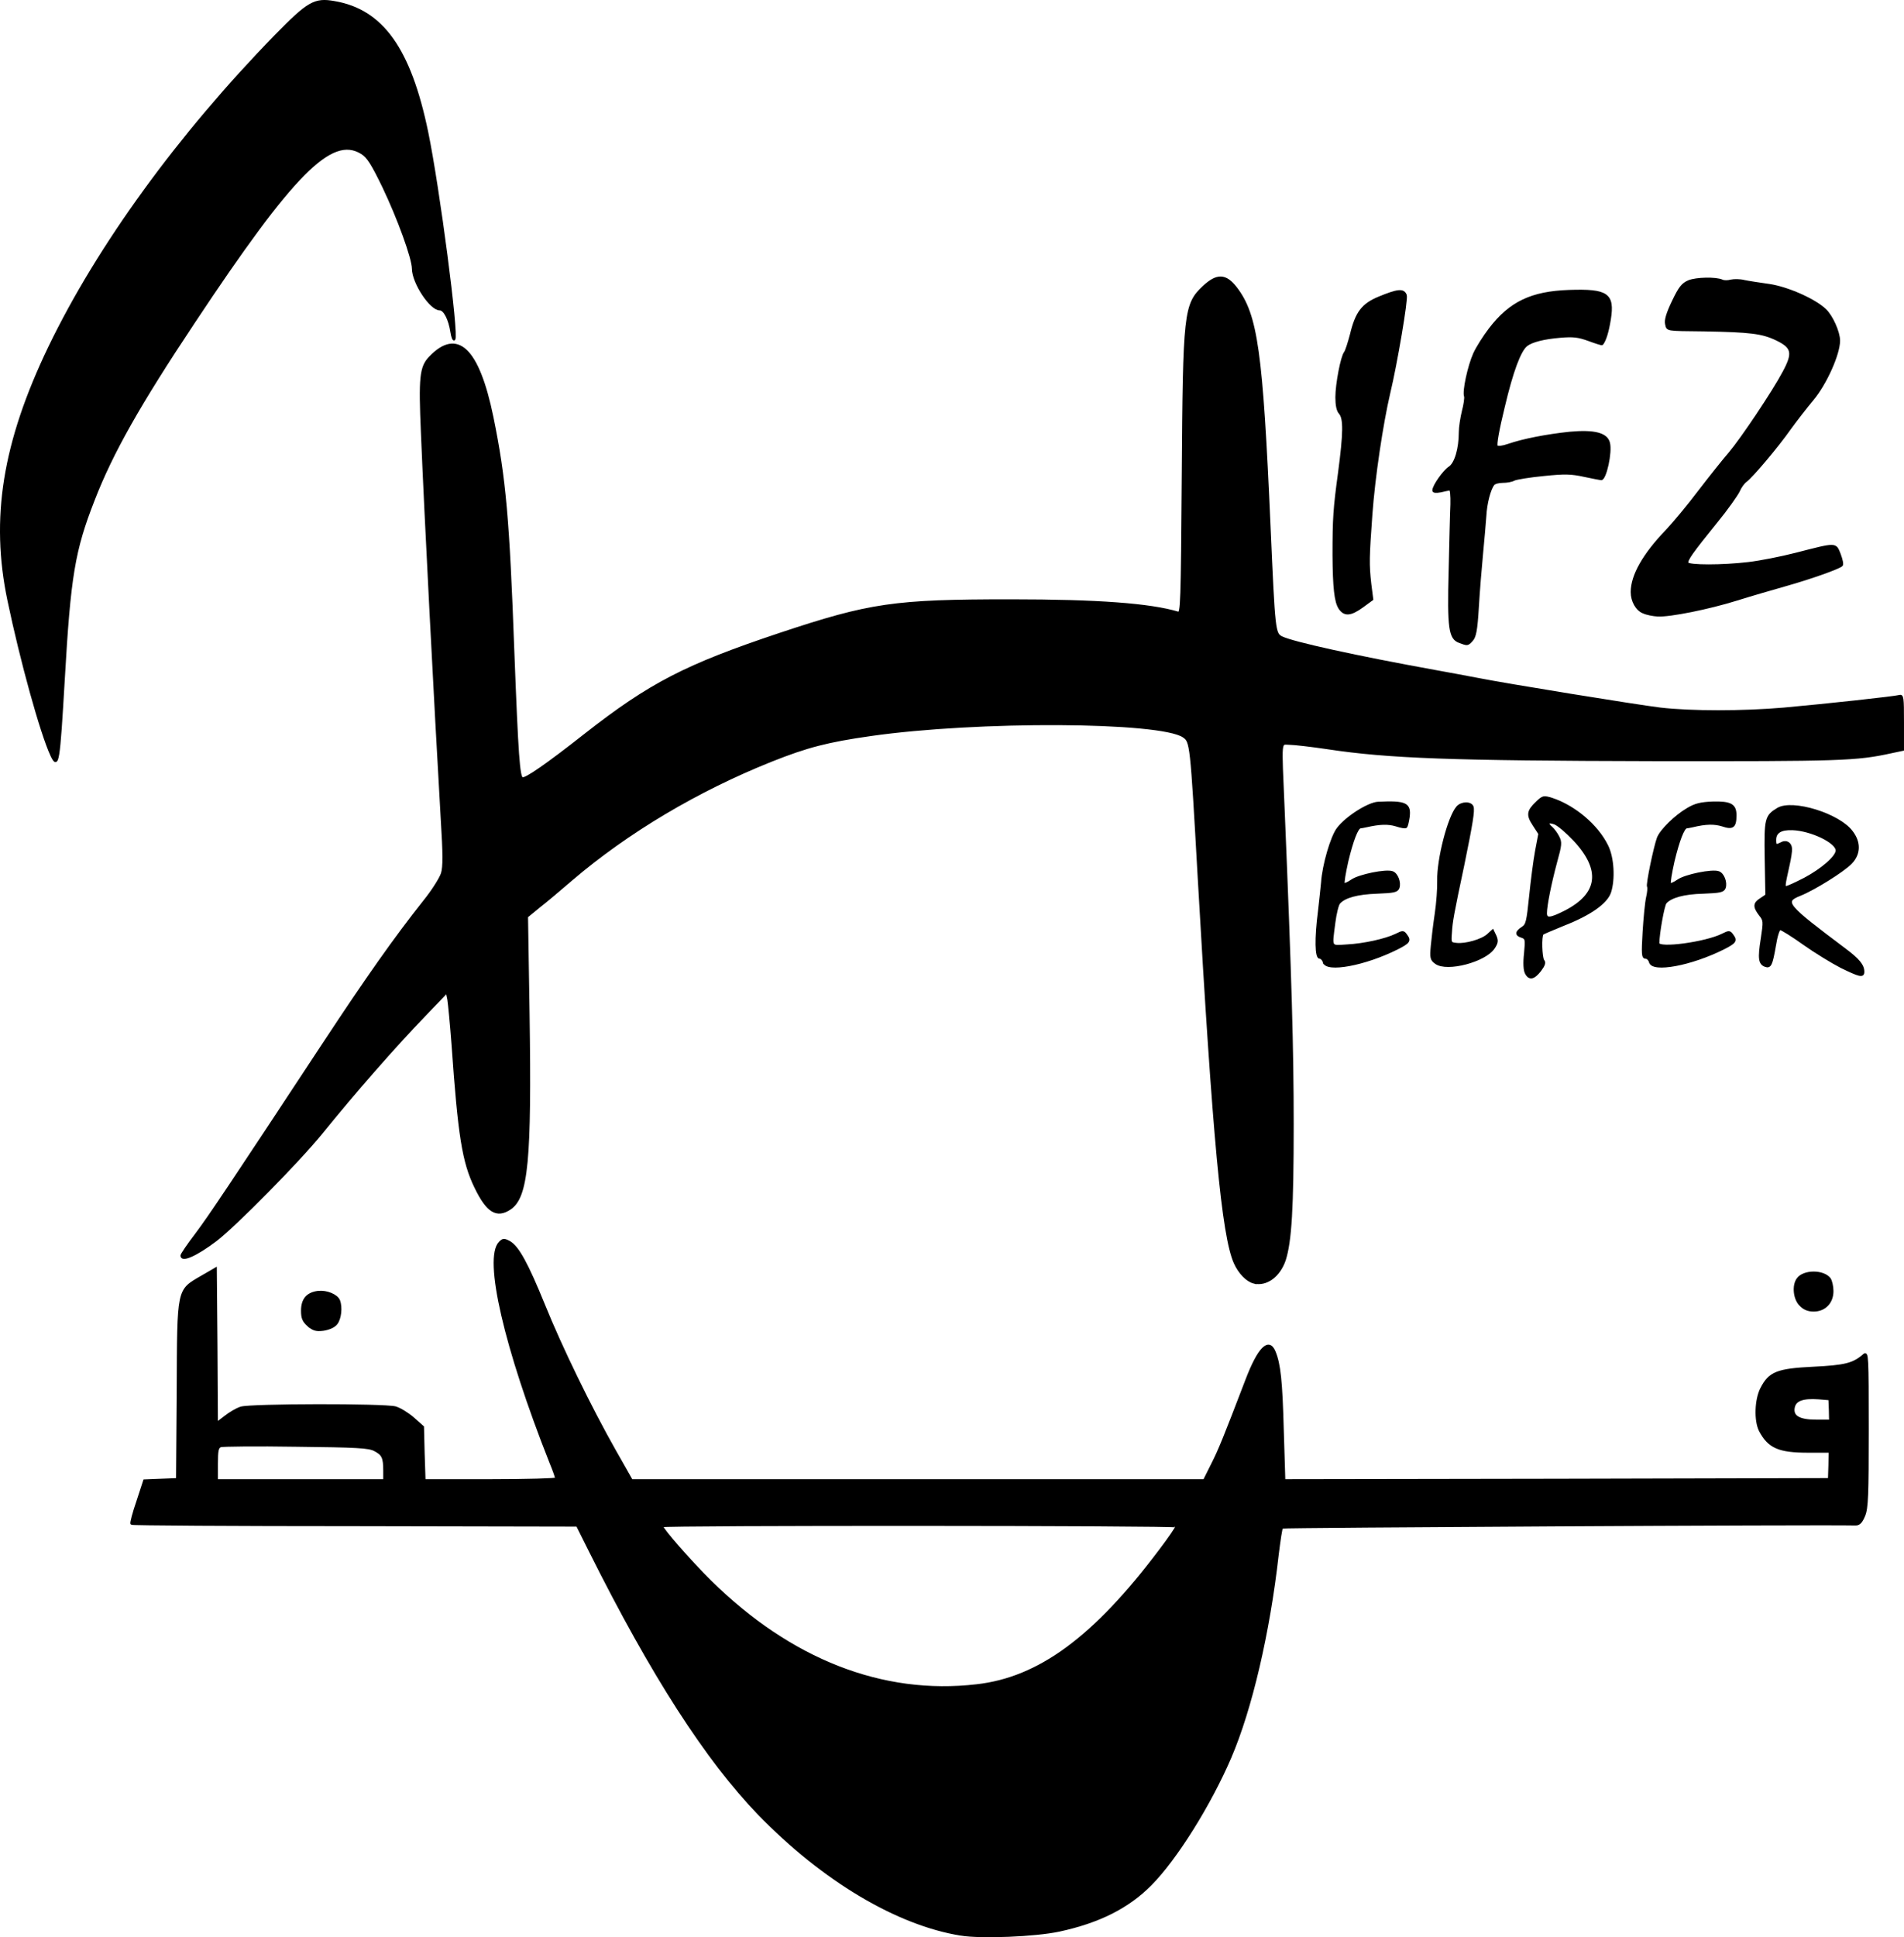 <?xml version="1.0" encoding="UTF-8" standalone="no"?>
<svg
   class="img-fluid"
   id="outputsvg"
   width="863.879"
   height="878.498"
   viewBox="0 0 8638.787 8784.98"
   version="1.1"
   sodipodi:docname="hifz-helper-logo.svg"
   inkscape:version="1.1 (c68e22c387, 2021-05-23)"
   xmlns:inkscape="http://www.inkscape.org/namespaces/inkscape"
   xmlns:sodipodi="http://sodipodi.sourceforge.net/DTD/sodipodi-0.dtd"
   xmlns="http://www.w3.org/2000/svg"
   xmlns:svg="http://www.w3.org/2000/svg">
  <defs
     id="defs55" />
  <sodipodi:namedview
     id="namedview53"
     pagecolor="#ffffff"
     bordercolor="#666666"
     borderopacity="1.0"
     inkscape:pageshadow="2"
     inkscape:pageopacity="0.0"
     inkscape:pagecheckerboard="0"
     showgrid="false"
     inkscape:zoom="0.57247438"
     inkscape:cx="456.789"
     inkscape:cy="618.36829"
     inkscape:window-width="1920"
     inkscape:window-height="986"
     inkscape:window-x="-11"
     inkscape:window-y="49"
     inkscape:window-maximized="1"
     inkscape:current-layer="outputsvg" />
  <g
     id="l3pTKRaieIJHdlhLrflwxfk"
     fill="none"
     transform="translate(-2251.213,-1027.229)">
    <g
       id="g10">
      <path
         id="pfPgQRHSR"
         d="M 0,6830 V 0 h 6830 6830 v 6830 6830 H 6830 0 Z m 7621,3981 c 180,-38 312,-104 416,-208 150,-151 344,-490 422,-738 12,-38 29,-82 37,-97 8,-14 14,-36 14,-49 0,-13 5,-49 12,-81 12,-57 13,-58 45,-58 18,0 33,-5 33,-11 0,-9 20,-10 73,-3 117,14 304,9 377,-11 192,-51 351,-145 485,-287 97,-103 175,-221 150,-226 -10,-2 -15,-15 -15,-38 v -34 h 794 794 l 16,-40 c 13,-34 16,-88 16,-341 v -300 l -22,12 c -13,7 -85,16 -164,19 -123,6 -147,10 -178,29 -72,45 -97,147 -53,211 44,66 66,75 193,78 l 115,4 -3,91 -3,92 -694,3 -694,2 7,-57 c 3,-32 9,-88 13,-125 7,-75 4,-72 88,-118 125,-68 219,-149 310,-265 321,-410 310,-929 -28,-1327 -70,-81 -73,-108 -23,-206 41,-82 82,-209 97,-302 l 12,-70 h 33 c 26,0 33,5 37,23 2,12 5,3 6,-20 2,-80 23,-198 37,-214 8,-9 14,-37 14,-65 0,-27 9,-83 20,-124 23,-89 23,-83 9,-75 -21,14 -50,129 -64,258 -6,54 -8,57 -33,57 -60,0 -69,-8 -81,-71 -35,-177 -125,-355 -250,-493 -40,-44 -51,-63 -51,-90 v -33 l 628,-6 c 486,-5 650,-10 727,-22 172,-26 155,-13 155,-117 v -90 l -27,6 c -31,6 -250,29 -453,47 -174,17 -487,16 -615,0 -55,-7 -229,-33 -387,-58 l -288,-47 v -33 c 0,-27 4,-33 21,-33 21,0 21,-3 15,-72 -9,-96 -28,-168 -72,-272 l -36,-86 h -39 c -46,0 -44,21 -24,-220 18,-232 31,-270 92,-270 19,0 42,-4 51,-9 10,-5 79,-15 154,-22 108,-10 149,-10 190,-1 30,8 55,9 61,3 12,-12 27,-80 21,-96 -8,-20 -52,-35 -104,-35 -56,0 -223,32 -292,55 -25,9 -61,15 -80,13 -31,-3 -33,-6 -36,-43 -4,-52 71,-361 102,-423 31,-62 40,-68 115,-87 63,-17 212,-17 258,-1 19,7 23,3 32,-31 29,-102 8,-123 -125,-123 -150,0 -251,47 -340,158 -73,91 -104,167 -114,274 -5,51 -14,109 -19,128 -6,19 -11,54 -11,77 0,82 -19,141 -53,165 l -31,22 24,6 c 24,6 25,8 25,100 v 95 l -47,3 c -40,3 -55,-2 -93,-28 -78,-54 -215,-111 -215,-91 0,6 -16,11 -35,11 -33,0 -35,-2 -35,-35 0,-29 4,-35 23,-36 16,-1 18,-2 5,-6 -10,-2 -18,-14 -18,-26 0,-40 49,-330 70,-420 21,-88 70,-355 70,-382 0,-10 -14,-7 -60,12 -70,31 -102,71 -120,153 -7,30 -20,73 -30,95 -10,22 -20,49 -22,60 -2,16 -12,21 -47,23 -41,3 -48,0 -100,-50 -103,-99 -242,-188 -293,-188 -19,0 -28,-11 -47,-55 -13,-30 -38,-72 -56,-92 l -33,-38 -53,53 -53,53 -101,9 c -131,11 -210,32 -321,85 -99,48 -184,108 -257,182 -63,64 -137,164 -137,186 0,9 -4,17 -10,17 -5,0 -10,9 -10,20 0,11 -4,20 -9,20 -5,0 -20,28 -34,63 -47,116 -58,195 -64,459 l -6,248 h 22 c 17,0 21,6 21,33 v 34 l -182,6 c -101,4 -217,10 -258,13 l -75,7 4,-282 c 2,-185 -1,-304 -9,-348 -24,-137 -85,-275 -178,-398 -179,-235 -495,-378 -764,-344 -94,11 -241,57 -308,96 -65,37 -200,135 -200,144 0,5 -20,27 -45,50 -58,54 -139,180 -178,280 -31,79 -31,79 -68,79 -36,0 -37,-1 -44,-47 -30,-214 -109,-403 -167,-403 -10,0 -37,17 -60,38 -59,56 -59,56 -33,620 7,155 7,162 -12,162 -24,0 -108,87 -164,170 -111,165 -167,384 -139,540 20,109 23,169 11,184 -6,7 -41,31 -78,52 -80,48 -229,185 -288,268 -65,91 -131,230 -160,336 -33,118 -43,281 -25,383 17,95 64,238 100,306 44,80 40,111 -19,180 -135,157 -215,318 -256,516 -8,41 -15,88 -15,105 0,27 3,30 30,30 28,0 30,3 30,35 0,18 -6,38 -12,42 -7,4 -21,23 -31,41 -17,30 -17,32 -1,32 14,0 16,7 12,45 -5,42 -4,45 18,45 20,0 24,5 24,33 0,26 -5,35 -31,46 -17,7 -46,28 -64,47 -53,52 -57,91 -54,509 l 3,370 -76,3 -76,3 -21,61 c -12,34 -21,66 -21,70 0,4 206,8 459,8 252,0 473,3 490,6 27,6 37,18 72,84 100,193 295,367 504,451 132,52 250,72 380,64 209,-14 197,-16 219,30 41,89 97,173 148,224 79,80 228,173 228,142 0,-6 16,-11 35,-11 31,0 35,3 35,25 0,15 6,25 14,25 8,0 52,48 99,108 293,371 721,658 1063,712 87,13 275,4 385,-19 z m -3815,-505 c 87,-64 458,-443 483,-493 25,-50 27,-83 5,-129 -20,-41 -86,-92 -131,-100 -63,-12 -99,16 -356,275 -253,255 -278,287 -263,347 19,72 101,144 167,144 28,0 51,-11 95,-44 z M 3005,8693 c 154,-70 297,-138 318,-152 47,-30 87,-96 87,-144 0,-72 -109,-174 -176,-162 -42,7 -588,258 -629,289 -44,34 -79,106 -70,145 15,70 103,149 165,151 13,0 150,-57 305,-127 z m 8115,-733 c 12,-23 4,-47 -22,-61 -41,-22 -89,21 -68,61 23,43 67,43 90,0 z M 3236,6935 c 54,-34 95,-95 96,-145 1,-39 -42,-103 -94,-137 l -41,-28 -306,-3 c -305,-3 -307,-3 -351,21 -55,28 -110,105 -110,151 0,63 79,148 155,167 17,4 159,7 316,6 l 286,-2 z m 7242,-514 c 13,-8 0,-10 -50,-11 -57,0 -68,3 -68,16 0,14 8,16 50,11 28,-3 58,-11 68,-16 z m 632,-55 c 0,-2 -32,-28 -70,-56 -85,-63 -100,-83 -100,-132 0,-27 -4,-38 -15,-38 -19,0 -19,-42 -1,-127 l 13,-63 h -24 c -23,0 -23,1 -23,115 0,98 -2,115 -17,124 -15,8 -16,12 -5,22 6,7 12,23 12,36 0,20 5,23 43,23 34,0 55,9 112,50 73,51 75,53 75,46 z m -479,-280 c -9,-10 -24,-13 -49,-9 -75,12 -78,22 -8,22 58,1 67,-1 57,-13 z m 609,-153 c 0,-48 -119,-129 -225,-153 -39,-9 -51,-8 -76,7 -16,10 -29,20 -29,23 0,3 33,6 73,6 76,2 141,21 194,57 28,18 33,28 33,61 0,33 2,37 15,26 8,-7 15,-19 15,-27 z m -561,-159 c -15,-19 -92,-18 -129,1 -17,9 -30,17 -30,18 0,1 38,1 86,-1 72,-3 83,-6 73,-18 z M 3589,5402 c 20,-16 46,-50 59,-75 28,-54 24,-87 -18,-145 -32,-45 -62,-61 -327,-172 -203,-86 -192,-67 -168,-275 17,-148 45,-255 106,-411 62,-160 210,-436 318,-598 25,-37 50,-77 56,-87 5,-11 13,-19 17,-19 5,0 8,-7 8,-15 0,-10 11,-15 35,-15 30,0 35,3 35,23 0,17 55,78 198,220 260,258 295,274 395,187 25,-22 52,-58 61,-80 29,-72 8,-102 -260,-370 -285,-287 -275,-259 -156,-420 165,-225 295,-364 374,-400 60,-27 150,-27 195,1 28,17 47,47 99,154 68,141 134,324 134,371 0,40 41,123 79,158 29,28 31,29 31,8 0,-76 -72,-564 -109,-745 -71,-340 -197,-522 -392,-566 -62,-14 -94,7 -234,151 -440,450 -804,952 -1024,1410 -117,243 -164,383 -201,604 -24,141 -25,255 -4,379 8,50 17,111 21,138 l 6,47 h -37 c -26,0 -36,-4 -36,-16 0,-11 -6,-14 -22,-9 -62,19 -110,66 -137,132 -12,30 -11,38 13,87 17,34 40,62 65,79 50,33 181,89 181,77 0,-6 15,-10 33,-10 h 32 l 35,113 c 29,93 35,106 38,77 5,-72 10,-80 45,-80 18,0 96,26 172,59 77,32 147,61 155,64 32,13 93,-2 129,-31 z m 6920,-578 c 46,-8 131,-31 190,-49 58,-18 158,-47 221,-65 129,-36 240,-78 240,-90 0,-20 -23,-18 -137,10 -153,38 -277,53 -428,54 l -120,1 -3,-43 c -4,-49 -1,-54 131,-217 49,-60 94,-124 102,-141 7,-17 22,-38 32,-45 27,-19 145,-159 201,-239 26,-36 72,-95 102,-131 39,-47 65,-92 88,-151 l 33,-85 -21,-45 c -27,-59 -49,-78 -141,-127 -80,-42 -197,-67 -289,-63 -25,1 -66,-3 -91,-9 -74,-17 -108,3 -148,86 -17,37 -29,70 -26,73 2,3 60,4 127,3 173,-3 297,13 367,47 l 56,27 3,60 c 2,52 -2,69 -29,120 -47,89 -190,302 -245,367 -27,31 -89,109 -139,174 -49,65 -116,145 -148,179 -70,73 -133,164 -146,212 -13,46 8,90 47,99 15,3 32,7 37,9 11,3 13,3 134,-21 z" />
      <path
         id="pQVDe5x6r"
         d="m 6947,9760 c -38,-5 -82,-13 -99,-19 -17,-6 -42,-11 -54,-11 -21,0 -24,-5 -24,-35 0,-23 5,-35 14,-35 8,0 24,-35 42,-87 27,-84 28,-98 32,-310 4,-221 4,-223 -17,-223 -17,0 -21,-6 -21,-35 v -35 l 253,2 252,3 7,235 c 5,189 10,249 26,305 11,39 25,90 32,115 17,61 7,116 -23,124 -37,11 -348,15 -420,6 z" />
      <path
         id="p10PuczHiH"
         d="m 3800,8726 c 0,-85 3,-105 16,-110 20,-8 521,-8 550,0 17,4 22,18 32,88 7,45 12,92 12,104 v 22 h -305 -305 z" />
      <path
         id="pM76ei0fw"
         d="m 6860,7140 c 0,-1496 -2,-1690 -15,-1690 -10,0 -15,-10 -15,-34 0,-32 2,-34 43,-40 66,-10 294,-25 380,-26 h 77 v 1663 c 0,915 3,1698 6,1740 l 7,77 h -242 -241 z" />
      <path
         id="p88bwaCMX"
         d="m 3800,8315 v -255 h 33 c 30,0 35,5 59,53 32,65 113,173 184,247 46,47 54,61 54,93 v 37 h -64 c -76,0 -119,13 -168,51 -22,18 -49,29 -67,29 h -31 z" />
      <path
         id="p16k5WYv1w"
         d="m 10972,8544 c -23,-16 -29,-61 -16,-111 9,-32 65,-45 153,-37 l 71,7 v 78 79 h -93 c -68,0 -99,-4 -115,-16 z" />
      <path
         id="p3vvujxTm"
         d="m 5373,7606 c -181,-153 -166,-136 -165,-197 1,-30 3,-313 4,-629 l 3,-574 34,-23 c 20,-14 49,-23 71,-23 33,0 44,7 89,56 29,31 59,70 68,87 14,28 16,29 26,11 30,-56 105,-139 160,-178 89,-63 145,-79 265,-74 83,3 106,8 165,36 122,57 221,185 248,320 7,39 9,95 6,145 -7,81 -44,229 -59,235 -4,2 -8,9 -8,16 0,20 -98,186 -155,262 -99,132 -263,311 -392,427 -241,217 -229,213 -360,103 z" />
      <path
         id="pZ4cVkPRS"
         d="m 4880,7080 c 0,-11 -7,-20 -15,-20 -19,0 -57,-53 -115,-158 -39,-71 -49,-81 -72,-82 -25,0 -28,-4 -28,-31 0,-24 13,-45 58,-92 111,-119 133,-137 168,-137 32,0 33,1 38,53 6,59 22,256 32,395 l 7,92 h -37 c -29,0 -36,-4 -36,-20 z" />
    </g>
  </g>
  <g
     id="l7bhQFE9PLlJlAoo9buiCVU"
     fill="currentColor"
     stroke="currentColor"
     stroke-width="10"
     transform="translate(-2846.213,-2087.229)">
    <g
       id="g49">
      <path
         id="pa2fBTVP4"
         d="m 7206,10860 c -288,-46 -626,-247 -916,-546 -238,-246 -486,-631 -765,-1189 l -60,-120 -1008,-2 c -555,0 -1011,-3 -1014,-6 -3,-3 9,-49 27,-101 l 31,-95 75,-3 74,-3 3,-400 c 2,-471 -1,-454 108,-518 l 64,-37 3,350 2,351 38,-29 c 20,-16 52,-35 71,-41 44,-14 651,-15 702,-1 20,6 56,28 80,49 l 44,39 3,121 4,121 h 299 c 164,0 299,-4 299,-8 0,-5 -11,-37 -26,-73 -206,-520 -300,-927 -230,-997 15,-15 19,-15 44,-2 39,23 80,98 157,287 76,188 209,462 322,661 l 75,132 h 1299 1299 l 36,-72 c 33,-65 56,-122 156,-383 55,-144 101,-191 127,-127 23,56 31,133 37,355 l 7,227 1236,-2 1236,-3 2,-62 1,-63 h -98 c -133,0 -178,-20 -218,-95 -23,-45 -20,-141 6,-191 37,-72 72,-86 236,-94 142,-7 181,-16 229,-58 16,-14 17,2 17,336 0,300 -2,358 -16,392 -12,29 -22,40 -38,40 -188,-4 -2599,10 -2603,14 -4,3 -12,59 -20,123 -40,356 -121,701 -215,920 -92,214 -246,460 -361,576 -103,104 -235,170 -416,209 -109,23 -350,33 -445,18 z m 72,-1130 c 283,-32 533,-216 830,-610 44,-58 78,-108 76,-111 -5,-9 -2334,-10 -2334,-1 0,14 128,160 219,250 363,358 781,522 1209,472 z M 4590,8756 c 0,-59 -7,-74 -44,-93 -26,-14 -80,-17 -356,-20 -179,-3 -333,-1 -343,2 -14,6 -17,20 -17,81 v 74 h 380 380 z m 6559,-275 -2,-49 -49,-4 c -71,-5 -105,7 -113,39 -10,43 22,63 101,63 h 64 z" />
      <path
         id="p13jY36Fje"
         d="m 4245,8098 c -22,-20 -28,-33 -28,-67 0,-52 24,-79 73,-85 39,-4 84,15 94,39 12,31 6,83 -12,105 -10,13 -33,23 -58,27 -33,4 -45,1 -69,-19 z" />
      <path
         id="p1441o4BM4"
         d="m 11015,8005 c -28,-27 -34,-89 -12,-118 27,-38 117,-38 145,0 6,9 12,34 12,55 0,52 -35,88 -85,88 -25,0 -44,-8 -60,-25 z" />
      <path
         id="p7v4S0fTf"
         d="m 8535,7903 c -31,-8 -66,-44 -86,-89 -55,-123 -96,-560 -164,-1754 -34,-606 -35,-609 -69,-633 -106,-72 -933,-76 -1418,-7 -197,28 -290,52 -453,117 -335,134 -652,322 -907,540 -50,43 -115,98 -146,122 l -55,45 7,440 c 10,666 -6,832 -84,884 -60,40 -103,14 -157,-98 -55,-114 -74,-231 -103,-645 -7,-93 -16,-186 -19,-205 l -7,-34 -100,104 c -139,144 -321,352 -469,535 -103,127 -392,420 -480,487 -89,67 -155,96 -155,69 0,-5 29,-48 65,-95 63,-84 152,-217 577,-862 201,-305 326,-482 460,-651 38,-47 73,-103 80,-125 9,-30 9,-87 -1,-246 -31,-535 -75,-1383 -90,-1752 -11,-251 -6,-298 35,-341 125,-132 220,-41 284,270 57,279 73,461 95,1066 18,469 25,567 41,572 15,5 111,-61 285,-198 295,-231 456,-314 884,-457 409,-136 518,-152 1046,-152 398,0 634,18 761,56 15,4 17,-42 21,-623 5,-739 9,-775 94,-855 61,-57 100,-56 147,5 94,123 117,286 152,1082 21,477 22,486 56,503 52,25 339,88 693,152 66,12 153,28 194,36 131,26 723,122 831,135 136,16 377,16 560,0 200,-18 501,-51 523,-57 16,-5 17,5 17,119 v 124 l -52,11 c -160,35 -226,37 -1083,36 -908,-2 -1198,-12 -1475,-54 -74,-11 -152,-20 -172,-20 -45,0 -42,-33 -28,300 32,769 41,1086 41,1425 0,382 -9,531 -36,616 -25,73 -83,116 -140,102 z" />
      <path
         id="p1DdNiTu9N"
         d="m 9770,6500 c -7,-13 -9,-46 -4,-89 6,-64 5,-69 -15,-76 -27,-8 -27,-21 2,-40 21,-13 24,-27 36,-142 7,-70 19,-163 27,-206 l 15,-79 -26,-40 c -30,-45 -27,-63 14,-102 28,-27 31,-27 68,-16 103,34 206,121 251,213 27,54 32,151 13,210 -16,48 -91,101 -209,147 -51,21 -95,39 -97,42 -10,10 -7,108 3,121 8,9 4,21 -14,45 -29,37 -49,41 -64,12 z m 178,-279 c 154,-79 168,-189 41,-325 -33,-35 -73,-69 -89,-75 -32,-11 -39,-1 -14,20 8,7 22,25 30,41 13,25 12,36 -10,115 -26,97 -46,197 -46,231 0,29 19,28 88,-7 z" />
      <path
         id="p6h8Yp9fu"
         d="m 11200,6472 c -41,-21 -118,-68 -170,-105 -52,-37 -100,-67 -107,-67 -7,0 -17,31 -24,75 -15,87 -21,100 -43,92 -27,-10 -30,-34 -16,-122 12,-80 12,-84 -9,-110 -27,-36 -27,-51 5,-71 l 25,-17 -3,-166 c -3,-182 0,-193 55,-226 66,-39 276,25 335,104 37,48 36,100 -3,141 -34,36 -169,120 -232,145 -78,31 -65,46 203,247 63,47 84,73 84,102 0,23 -16,19 -100,-22 z m -167,-399 c 81,-43 147,-101 147,-129 0,-38 -116,-94 -201,-97 -53,-2 -79,14 -79,49 0,27 3,28 29,15 21,-12 42,0 43,25 1,10 -4,44 -11,74 -21,95 -22,100 -10,100 6,0 43,-17 82,-37 z" />
      <path
         id="pBe5n2pky"
         d="m 8853,6450 c -3,-11 -12,-20 -19,-20 -17,0 -19,-86 -3,-210 5,-47 12,-105 14,-130 5,-79 43,-209 71,-245 38,-51 139,-115 183,-117 125,-6 146,4 138,65 -3,21 -8,41 -11,44 -3,4 -24,0 -45,-7 -36,-11 -74,-10 -136,4 -11,2 -23,5 -27,5 -14,2 -36,58 -59,153 -12,54 -20,100 -16,104 3,3 20,-4 37,-16 33,-23 155,-48 184,-37 21,8 35,46 27,70 -6,16 -20,19 -97,22 -89,3 -148,19 -172,47 -7,8 -17,49 -22,89 -15,117 -20,109 58,104 77,-4 176,-26 223,-49 30,-15 33,-15 45,2 19,25 13,33 -40,60 -148,74 -322,106 -333,62 z" />
      <path
         id="pZCq43jOI"
         d="m 9361,6454 c -21,-15 -23,-22 -18,-78 3,-33 11,-99 18,-146 7,-47 12,-114 11,-150 -2,-96 47,-287 86,-332 19,-22 61,-23 69,-2 6,17 -3,74 -42,264 -48,227 -53,255 -56,305 -4,49 -3,50 25,53 41,5 117,-17 143,-41 l 22,-20 12,25 c 9,21 8,30 -7,53 -39,60 -213,106 -263,69 z" />
      <path
         id="p17OfzcdEt"
         d="m 10333,6450 c -3,-11 -12,-20 -20,-20 -14,0 -15,-16 -9,-117 4,-65 11,-136 16,-157 5,-22 7,-43 4,-48 -6,-9 30,-180 45,-221 14,-35 79,-99 134,-131 35,-21 60,-27 115,-29 80,-2 102,10 102,57 0,53 -12,62 -59,46 -36,-11 -74,-11 -136,4 -11,2 -23,5 -27,5 -14,2 -36,58 -59,153 -12,54 -20,100 -16,104 3,3 20,-4 37,-16 33,-23 155,-48 184,-37 21,8 35,46 27,70 -6,16 -20,19 -97,22 -88,2 -148,19 -171,46 -10,12 -33,141 -33,184 0,28 215,-1 291,-39 30,-15 33,-15 45,2 19,25 13,33 -40,60 -148,74 -322,106 -333,62 z" />
      <path
         id="pIAWszHDa"
         d="m 3080,5513 c -47,-101 -138,-430 -195,-703 -78,-372 -23,-715 185,-1148 222,-460 588,-963 1027,-1413 148,-151 177,-168 266,-152 218,37 343,213 421,589 52,251 140,924 123,940 -3,3 -9,-11 -12,-32 -9,-59 -32,-104 -53,-104 -42,0 -121,-120 -122,-184 0,-48 -67,-231 -134,-371 -52,-107 -71,-137 -99,-154 -137,-85 -312,91 -762,769 -247,371 -371,590 -454,804 -90,230 -109,345 -136,816 -22,377 -26,404 -55,343 z" />
      <path
         id="pfGFwC3ic"
         d="m 9468,4998 c -44,-16 -51,-61 -44,-323 3,-126 6,-261 8,-300 1,-41 -2,-69 -7,-69 -6,1 -25,5 -42,9 -22,4 -33,3 -33,-4 0,-20 47,-87 73,-104 27,-18 47,-84 47,-160 0,-23 7,-66 14,-95 8,-30 12,-60 10,-67 -9,-22 16,-137 41,-193 13,-29 45,-79 71,-113 92,-120 189,-166 359,-172 174,-6 203,14 185,128 -9,56 -21,96 -35,113 -1,1 -28,-7 -60,-19 -47,-17 -70,-20 -129,-15 -74,6 -130,20 -154,39 -30,24 -65,117 -103,278 -26,106 -38,174 -32,180 6,6 26,3 53,-6 66,-23 174,-44 279,-55 110,-10 167,4 177,46 11,42 -16,164 -35,164 -3,0 -37,-7 -76,-15 -59,-13 -89,-14 -185,-4 -63,6 -123,16 -134,21 -10,6 -33,10 -52,10 -18,0 -37,5 -42,12 -17,21 -34,86 -37,144 -2,31 -9,109 -15,172 -6,63 -15,172 -19,242 -6,102 -12,132 -26,148 -20,22 -20,22 -57,8 z" />
      <path
         id="p11Ehk9c5M"
         d="m 10302,4864 c -30,-12 -52,-51 -52,-92 0,-75 54,-170 157,-277 32,-34 99,-114 148,-179 50,-65 112,-143 139,-174 55,-65 198,-278 245,-367 47,-87 41,-113 -31,-148 -66,-32 -120,-38 -328,-42 -179,-2 -167,0 -174,-29 -4,-17 5,-48 31,-102 30,-63 43,-79 71,-91 34,-14 123,-16 152,-3 8,4 26,4 40,0 14,-3 41,-3 60,2 19,4 71,12 114,18 81,12 203,65 253,112 30,28 63,101 63,140 0,61 -60,195 -120,267 -30,36 -76,95 -102,131 -56,80 -174,220 -201,239 -10,7 -25,28 -32,45 -8,17 -53,81 -102,141 -111,137 -136,172 -131,186 5,14 159,14 277,0 52,-6 149,-25 215,-42 187,-48 179,-48 199,2 9,24 14,46 9,50 -15,13 -142,58 -252,89 -63,18 -164,47 -224,66 -128,40 -304,75 -358,72 -21,-1 -51,-7 -66,-14 z" />
      <path
         id="poYmfWdl6"
         d="m 8924,4845 c -19,-29 -26,-95 -27,-240 0,-167 3,-211 25,-373 24,-181 25,-248 3,-272 -10,-11 -15,-36 -15,-71 0,-60 24,-185 39,-203 5,-6 17,-43 27,-81 24,-100 52,-137 127,-168 85,-35 111,-38 121,-11 7,17 -43,311 -75,444 -32,136 -69,382 -81,550 -14,192 -15,227 -5,315 l 9,70 -45,33 c -54,39 -81,40 -103,7 z" />
    </g>
  </g>
</svg>
